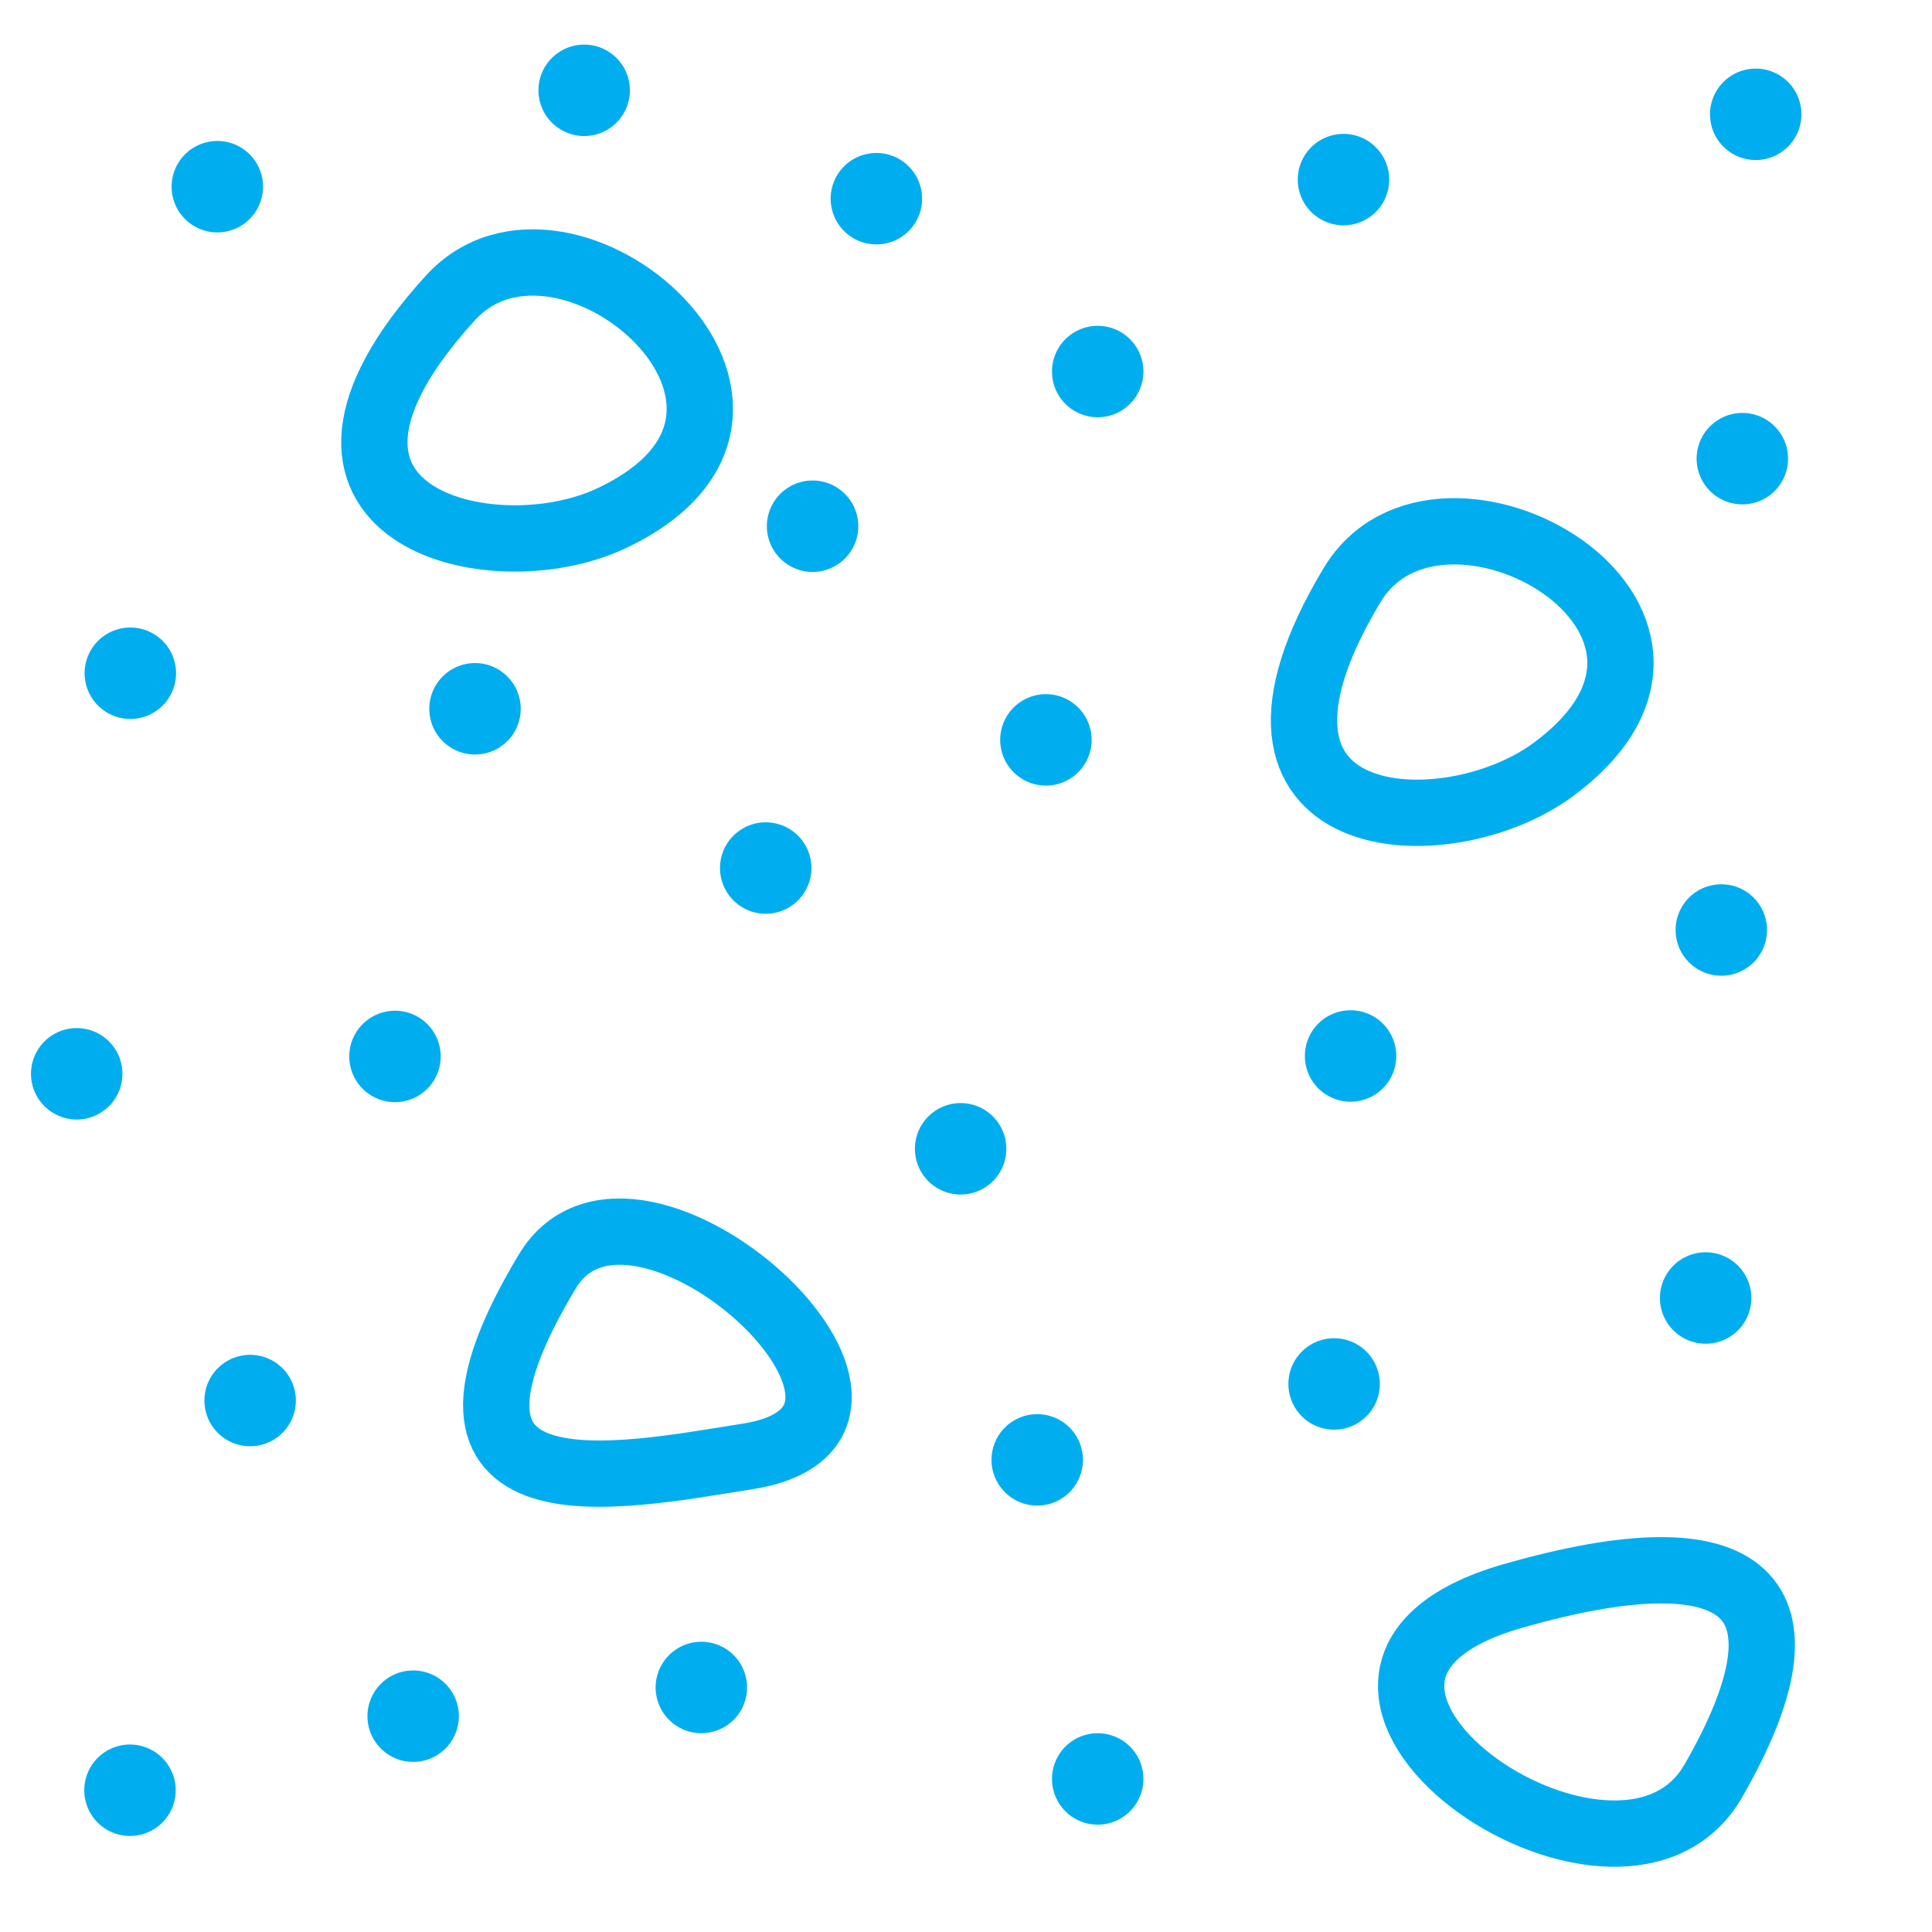 <?xml version="1.0"?>
<!-- Converted with SVG Converter - Version 0.9.5 (Compiled Fri Feb 21 09:53:38 2020) - Copyright (C) 2011 Nokia -->
<svg xmlns="http://www.w3.org/2000/svg" x="0px" baseProfile="tiny" viewBox="1.929 -19.183 16.9 16.899" xmlns:xlink="http://www.w3.org/1999/xlink" height="16.899" xml:space="preserve" version="1.1" y="0px" width="16.9">
 <g>
  <rect x="1.929" height="16.899" y="-19.183" style="fill:none;" width="16.9"/>
  <line y2="-11.59" x1="8.627" y1="-11.59" x2="8.627" style="fill:none;stroke:#00AEEF;stroke-width:0.8;stroke-linecap:round;"/>
  <line y2="-12.983" x1="6.084" y1="-12.983" x2="6.084" style="fill:none;stroke:#00AEEF;stroke-width:0.8;stroke-linecap:round;"/>
  <line y2="-13.294" x1="3.069" y1="-13.294" x2="3.069" style="fill:none;stroke:#00AEEF;stroke-width:0.8;stroke-linecap:round;"/>
  <line y2="-9.79" x1="2.6" y1="-9.79" x2="2.6" style="fill:none;stroke:#00AEEF;stroke-width:0.8;stroke-linecap:round;"/>
  <line y2="-15.171" x1="17.17" y1="-15.171" x2="17.17" style="fill:none;stroke:#00AEEF;stroke-width:0.8;stroke-linecap:round;"/>
  <line y2="-17.612" x1="13.681" y1="-17.612" x2="13.681" style="fill:none;stroke:#00AEEF;stroke-width:0.8;stroke-linecap:round;"/>
  <line y2="-9.946" x1="13.743" y1="-9.946" x2="13.743" style="fill:none;stroke:#00AEEF;stroke-width:0.8;stroke-linecap:round;"/>
  <line y2="-12.711" x1="11.078" y1="-12.711" x2="11.078" style="fill:none;stroke:#00AEEF;stroke-width:0.8;stroke-linecap:round;"/>
  <line y2="-14.58" x1="9.037" y1="-14.58" x2="9.037" style="fill:none;stroke:#00AEEF;stroke-width:0.8;stroke-linecap:round;"/>
  <line y2="-15.933" x1="11.531" y1="-15.933" x2="11.531" style="fill:none;stroke:#00AEEF;stroke-width:0.8;stroke-linecap:round;"/>
  <line y2="-17.55" x1="3.83" y1="-17.55" x2="3.83" style="fill:none;stroke:#00AEEF;stroke-width:0.8;stroke-linecap:round;"/>
  <line y2="-17.445" x1="9.595" y1="-17.445" x2="9.595" style="fill:none;stroke:#00AEEF;stroke-width:0.8;stroke-linecap:round;"/>
  <line y2="-18.393" x1="7.039" y1="-18.393" x2="7.039" style="fill:none;stroke:#00AEEF;stroke-width:0.8;stroke-linecap:round;"/>
  <line y2="-18.183" x1="17.287" y1="-18.183" x2="17.287" style="fill:none;stroke:#00AEEF;stroke-width:0.8;stroke-linecap:round;"/>
  <line y2="-4.422" x1="8.064" y1="-4.422" x2="8.064" style="fill:none;stroke:#00AEEF;stroke-width:0.8;stroke-linecap:round;"/>
  <line y2="-3.523" x1="3.066" y1="-3.523" x2="3.066" style="fill:none;stroke:#00AEEF;stroke-width:0.8;stroke-linecap:round;"/>
  <line y2="-6.932" x1="4.117" y1="-6.932" x2="4.117" style="fill:none;stroke:#00AEEF;stroke-width:0.8;stroke-linecap:round;"/>
  <line y2="-9.942" x1="5.384" y1="-9.942" x2="5.384" style="fill:none;stroke:#00AEEF;stroke-width:0.8;stroke-linecap:round;"/>
  <line y2="-4.171" x1="5.543" y1="-4.171" x2="5.543" style="fill:none;stroke:#00AEEF;stroke-width:0.8;stroke-linecap:round;"/>
  <line y2="-3.622" x1="11.531" y1="-3.622" x2="11.531" style="fill:none;stroke:#00AEEF;stroke-width:0.8;stroke-linecap:round;"/>
  <line y2="-7.829" x1="16.849" y1="-7.829" x2="16.849" style="fill:none;stroke:#00AEEF;stroke-width:0.8;stroke-linecap:round;"/>
  <line y2="-9.134" x1="10.332" y1="-9.134" x2="10.332" style="fill:none;stroke:#00AEEF;stroke-width:0.8;stroke-linecap:round;"/>
  <line y2="-6.413" x1="11.002" y1="-6.413" x2="11.002" style="fill:none;stroke:#00AEEF;stroke-width:0.8;stroke-linecap:round;"/>
  <line y2="-7.077" x1="13.599" y1="-7.077" x2="13.599" style="fill:none;stroke:#00AEEF;stroke-width:0.8;stroke-linecap:round;"/>
  <line y2="-11.048" x1="16.986" y1="-11.048" x2="16.986" style="fill:none;stroke:#00AEEF;stroke-width:0.8;stroke-linecap:round;"/>
  <path d="M5.868-16.576c0.998-1.097,3.422,0.986,1.402,1.93    C6.226-14.158,4.133-14.673,5.868-16.576z" style="fill:none;stroke:#00AEEF;stroke-width:0.58;"/>
  <path d="M13.757-14.066c0.765-1.271,3.55,0.299,1.753,1.619    C14.582-11.765,12.429-11.859,13.757-14.066z" style="fill:none;stroke:#00AEEF;stroke-width:0.58;"/>
  <path d="M6.717-8.062c0.764-1.269,3.614,1.326,1.752,1.619    C7.332-6.264,5.389-5.854,6.717-8.062z" style="fill:none;stroke:#00AEEF;stroke-width:0.58;"/>
  <path d="M15.162-5.222c2.058-0.589,2.693-0.014,1.753,1.619    C16.083-2.16,12.685-4.513,15.162-5.222z" style="fill:none;stroke:#00AEEF;stroke-width:0.58;"/>
 </g>
</svg>
